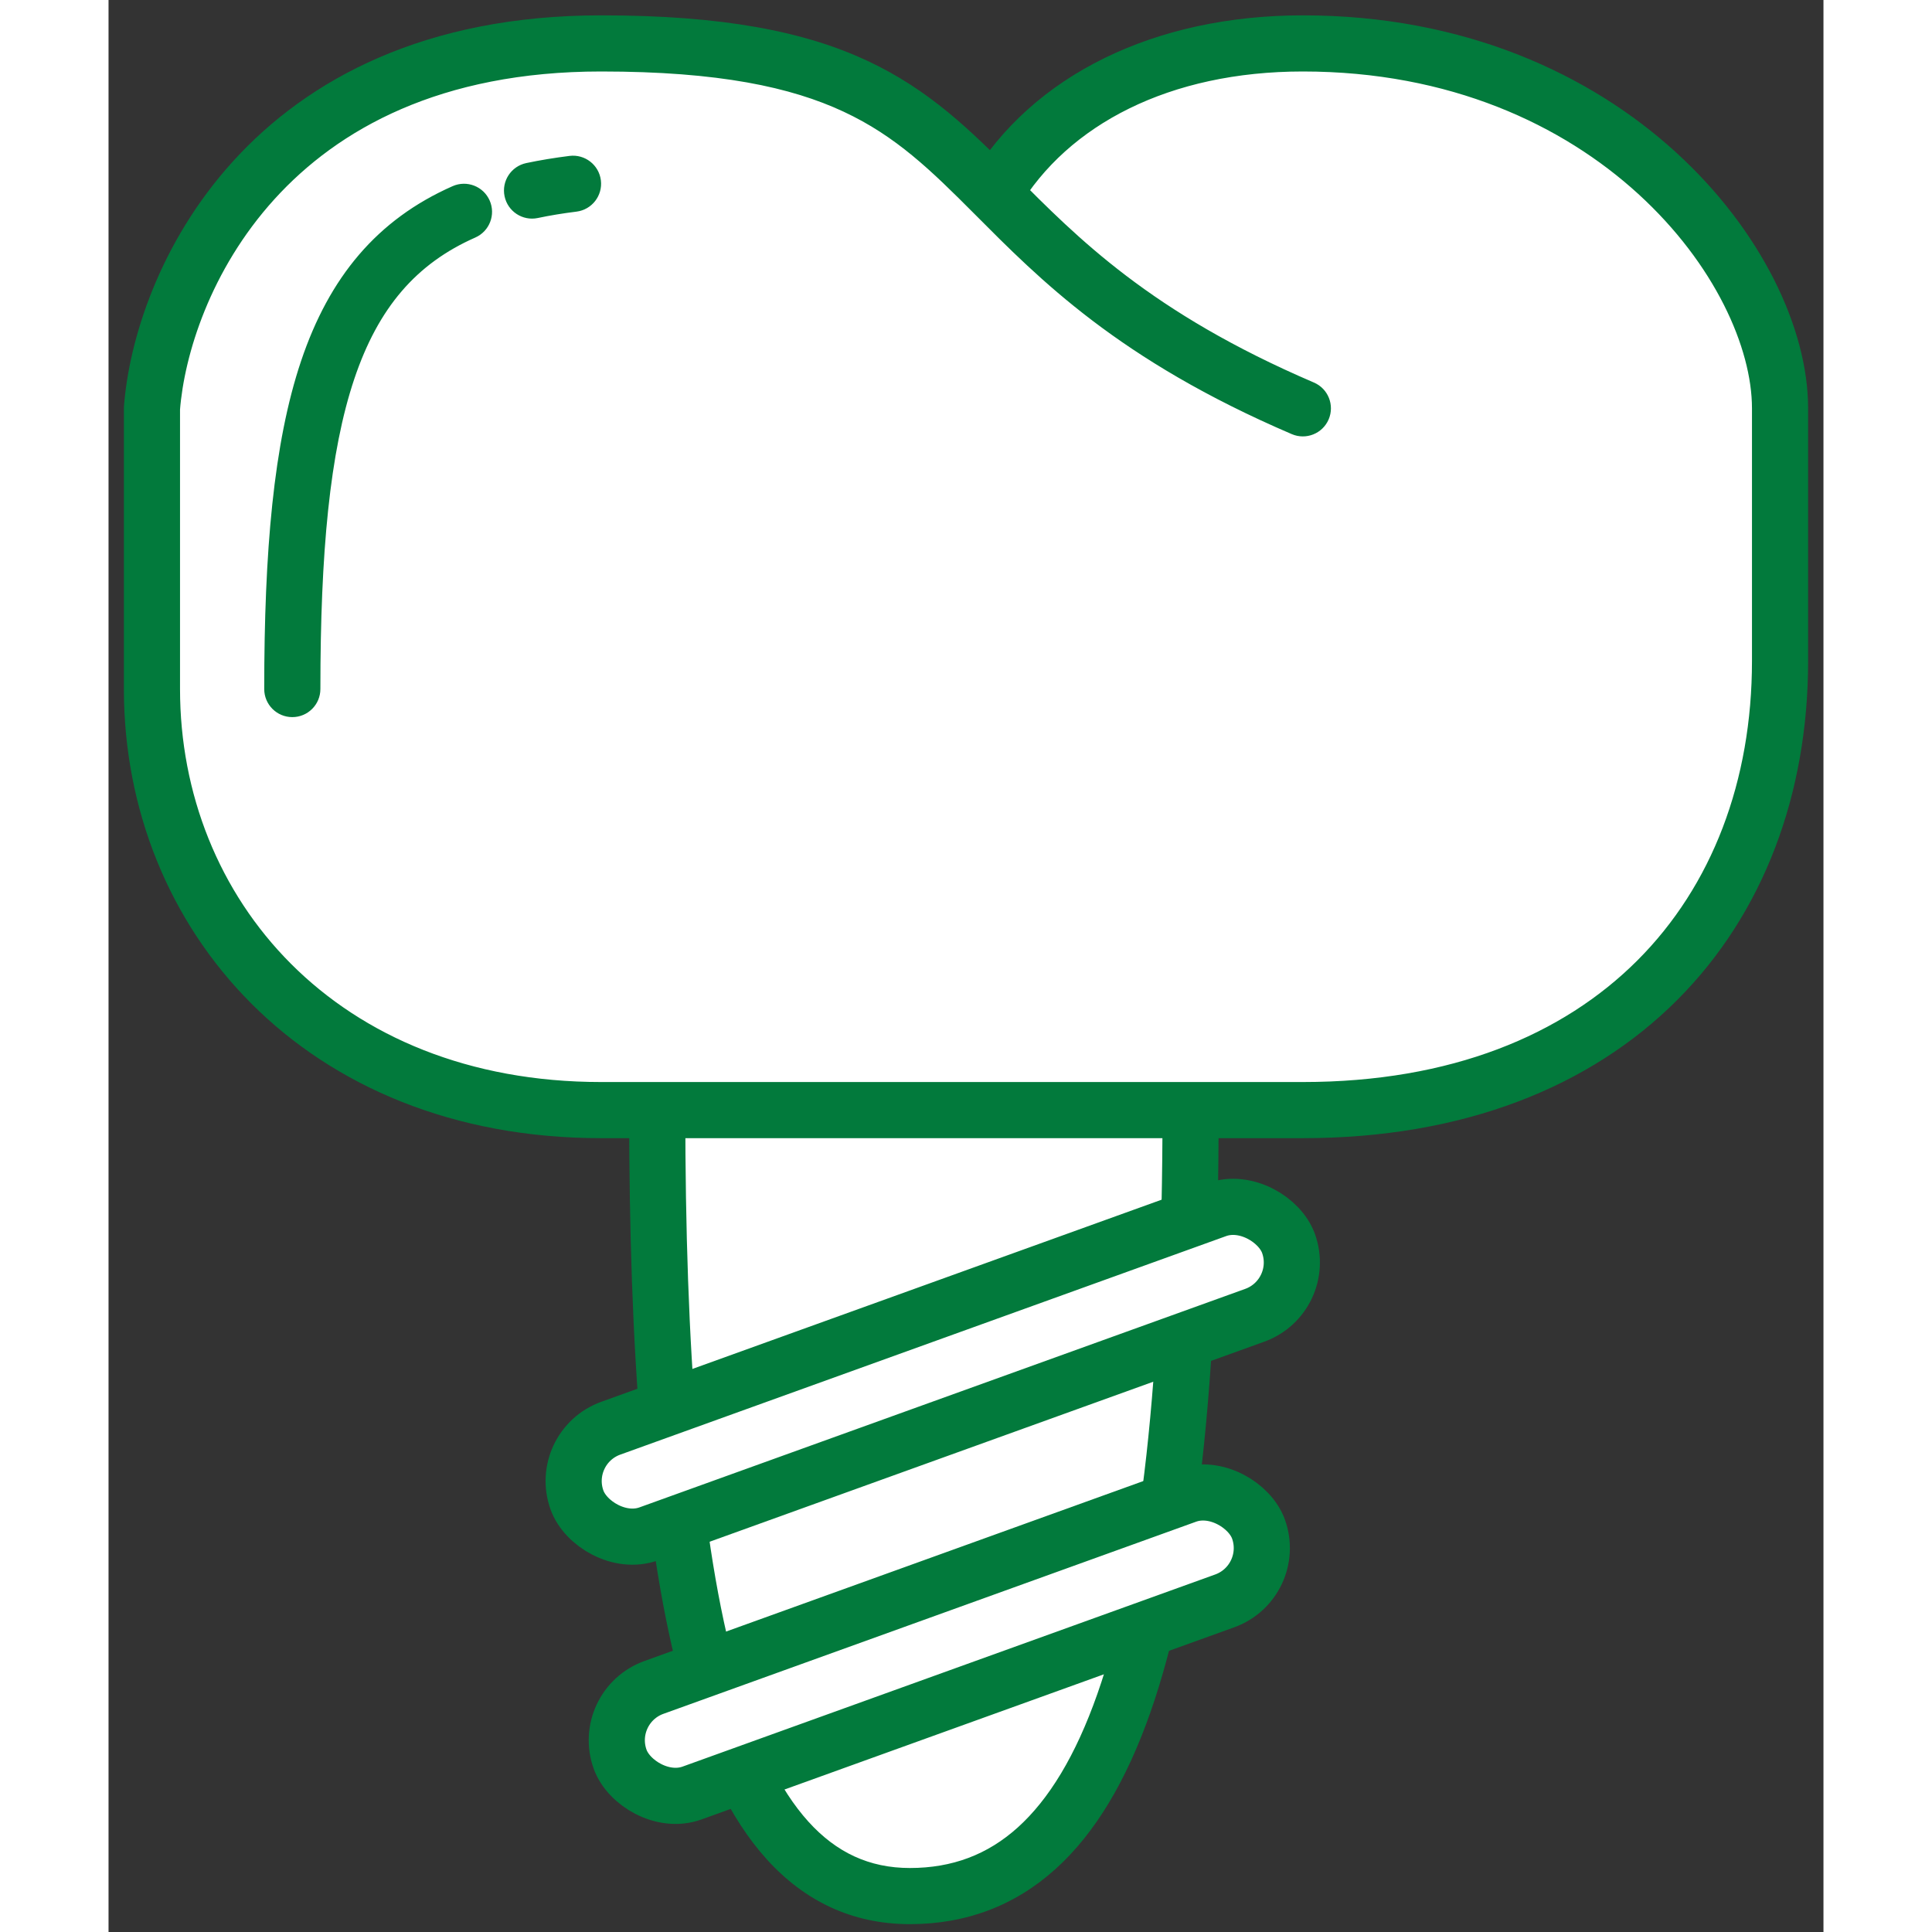 <svg width="89" height="89" viewBox="0 0 79 89" fill="none" xmlns="http://www.w3.org/2000/svg">
<rect x="0" y="0" width="79" height="89" fill="#333333" stroke="none"/>
<path d="M2 18.81C2.431 13.207 7.172 2 22.69 2C33.766 2 36.831 4.952 40.793 8.929C43.379 4.586 48.552 2 55.017 2C69.241 2 77 12.345 77 18.81V30.448C77 42.086 69.241 51.138 55.017 51.138H49.845C49.845 75.707 45.965 87.345 36.914 87.345C27.862 87.345 25.276 73.121 25.276 51.138H22.69C9.759 51.138 2 42.086 2 31.741V18.81Z" fill="white"/>
<path d="M2 18.81L0.711 18.711C0.708 18.744 0.707 18.777 0.707 18.81H2ZM54.508 19.999C55.164 20.28 55.925 19.976 56.206 19.32C56.487 18.663 56.183 17.903 55.527 17.622L54.508 19.999ZM40.793 8.929L39.877 9.842V9.842L40.793 8.929ZM7.172 31.741C7.172 32.456 7.751 33.035 8.466 33.035C9.18 33.035 9.759 32.456 9.759 31.741H7.172ZM16.896 10.942C17.549 10.653 17.845 9.89 17.557 9.237C17.269 8.583 16.506 8.287 15.852 8.575L16.896 10.942ZM19.244 7.512C18.545 7.659 18.097 8.344 18.244 9.043C18.391 9.742 19.076 10.19 19.775 10.043L19.244 7.512ZM21.557 9.749C22.266 9.66 22.768 9.014 22.68 8.305C22.591 7.596 21.945 7.094 21.236 7.182L21.557 9.749ZM22.69 0.707C14.583 0.707 9.165 3.65 5.73 7.435C2.333 11.177 0.945 15.662 0.711 18.711L3.289 18.91C3.486 16.355 4.684 12.435 7.645 9.173C10.568 5.953 15.279 3.293 22.69 3.293V0.707ZM0.707 18.81V31.741H3.293V18.81H0.707ZM0.707 31.741C0.707 42.8 9.044 52.431 22.69 52.431V49.845C10.473 49.845 3.293 41.372 3.293 31.741H0.707ZM55.017 52.431C62.411 52.431 68.257 50.072 72.257 46.072C76.252 42.076 78.293 36.557 78.293 30.448H75.707C75.707 35.978 73.868 40.803 70.428 44.243C66.993 47.678 61.847 49.845 55.017 49.845V52.431ZM78.293 30.448V18.81H75.707V30.448H78.293ZM78.293 18.81C78.293 15.121 76.123 10.594 72.215 7.026C68.264 3.419 62.459 0.707 55.017 0.707V3.293C61.799 3.293 66.986 5.754 70.471 8.936C73.998 12.156 75.707 16.034 75.707 18.81H78.293ZM55.527 17.622C47.988 14.391 44.644 10.962 41.709 8.017L39.877 9.842C42.895 12.871 46.516 16.574 54.508 19.999L55.527 17.622ZM41.709 8.017C39.735 6.035 37.834 4.145 34.956 2.801C32.078 1.458 28.335 0.707 22.69 0.707V3.293C28.121 3.293 31.449 4.018 33.862 5.145C36.277 6.272 37.889 7.847 39.877 9.842L41.709 8.017ZM55.017 0.707C48.223 0.707 42.56 3.435 39.682 8.268L41.904 9.591C44.199 5.737 48.881 3.293 55.017 3.293V0.707ZM49.845 52.431H55.017V49.845H49.845V52.431ZM36.914 88.638C39.484 88.638 41.736 87.8 43.619 86.103C45.472 84.433 46.901 81.993 47.994 78.883C50.171 72.685 51.138 63.449 51.138 51.138H48.552C48.552 63.396 47.579 72.263 45.554 78.026C44.545 80.897 43.307 82.902 41.887 84.182C40.497 85.435 38.869 86.052 36.914 86.052V88.638ZM22.69 52.431H25.276V49.845H22.69V52.431ZM25.276 52.431H49.845V49.845H25.276V52.431ZM23.983 51.138C23.983 62.143 24.626 71.348 26.456 77.836C27.371 81.081 28.613 83.76 30.317 85.646C32.06 87.574 34.259 88.638 36.914 88.638V86.052C35.042 86.052 33.524 85.337 32.236 83.912C30.909 82.443 29.808 80.193 28.945 77.134C27.219 71.014 26.569 62.115 26.569 51.138H23.983ZM9.759 31.741C9.759 25.456 10.19 20.822 11.321 17.456C12.427 14.167 14.18 12.139 16.896 10.942L15.852 8.575C12.369 10.112 10.168 12.768 8.869 16.632C7.596 20.42 7.172 25.41 7.172 31.741H9.759ZM19.775 10.043C20.335 9.925 20.928 9.827 21.557 9.749L21.236 7.182C20.544 7.269 19.88 7.378 19.244 7.512L19.775 10.043Z" fill="#027A3C"/>
<rect x="20.703" y="66.67" width="34.843" height="5.172" rx="2.586" transform="rotate(-19.834 20.703 66.67)" fill="white" stroke="#027A3C" stroke-width="2.586"/>
<rect x="22.69" y="78.611" width="31.26" height="5.172" rx="2.586" transform="rotate(-19.834 22.69 78.611)" fill="white" stroke="#027A3C" stroke-width="2.586"/>
</svg>
